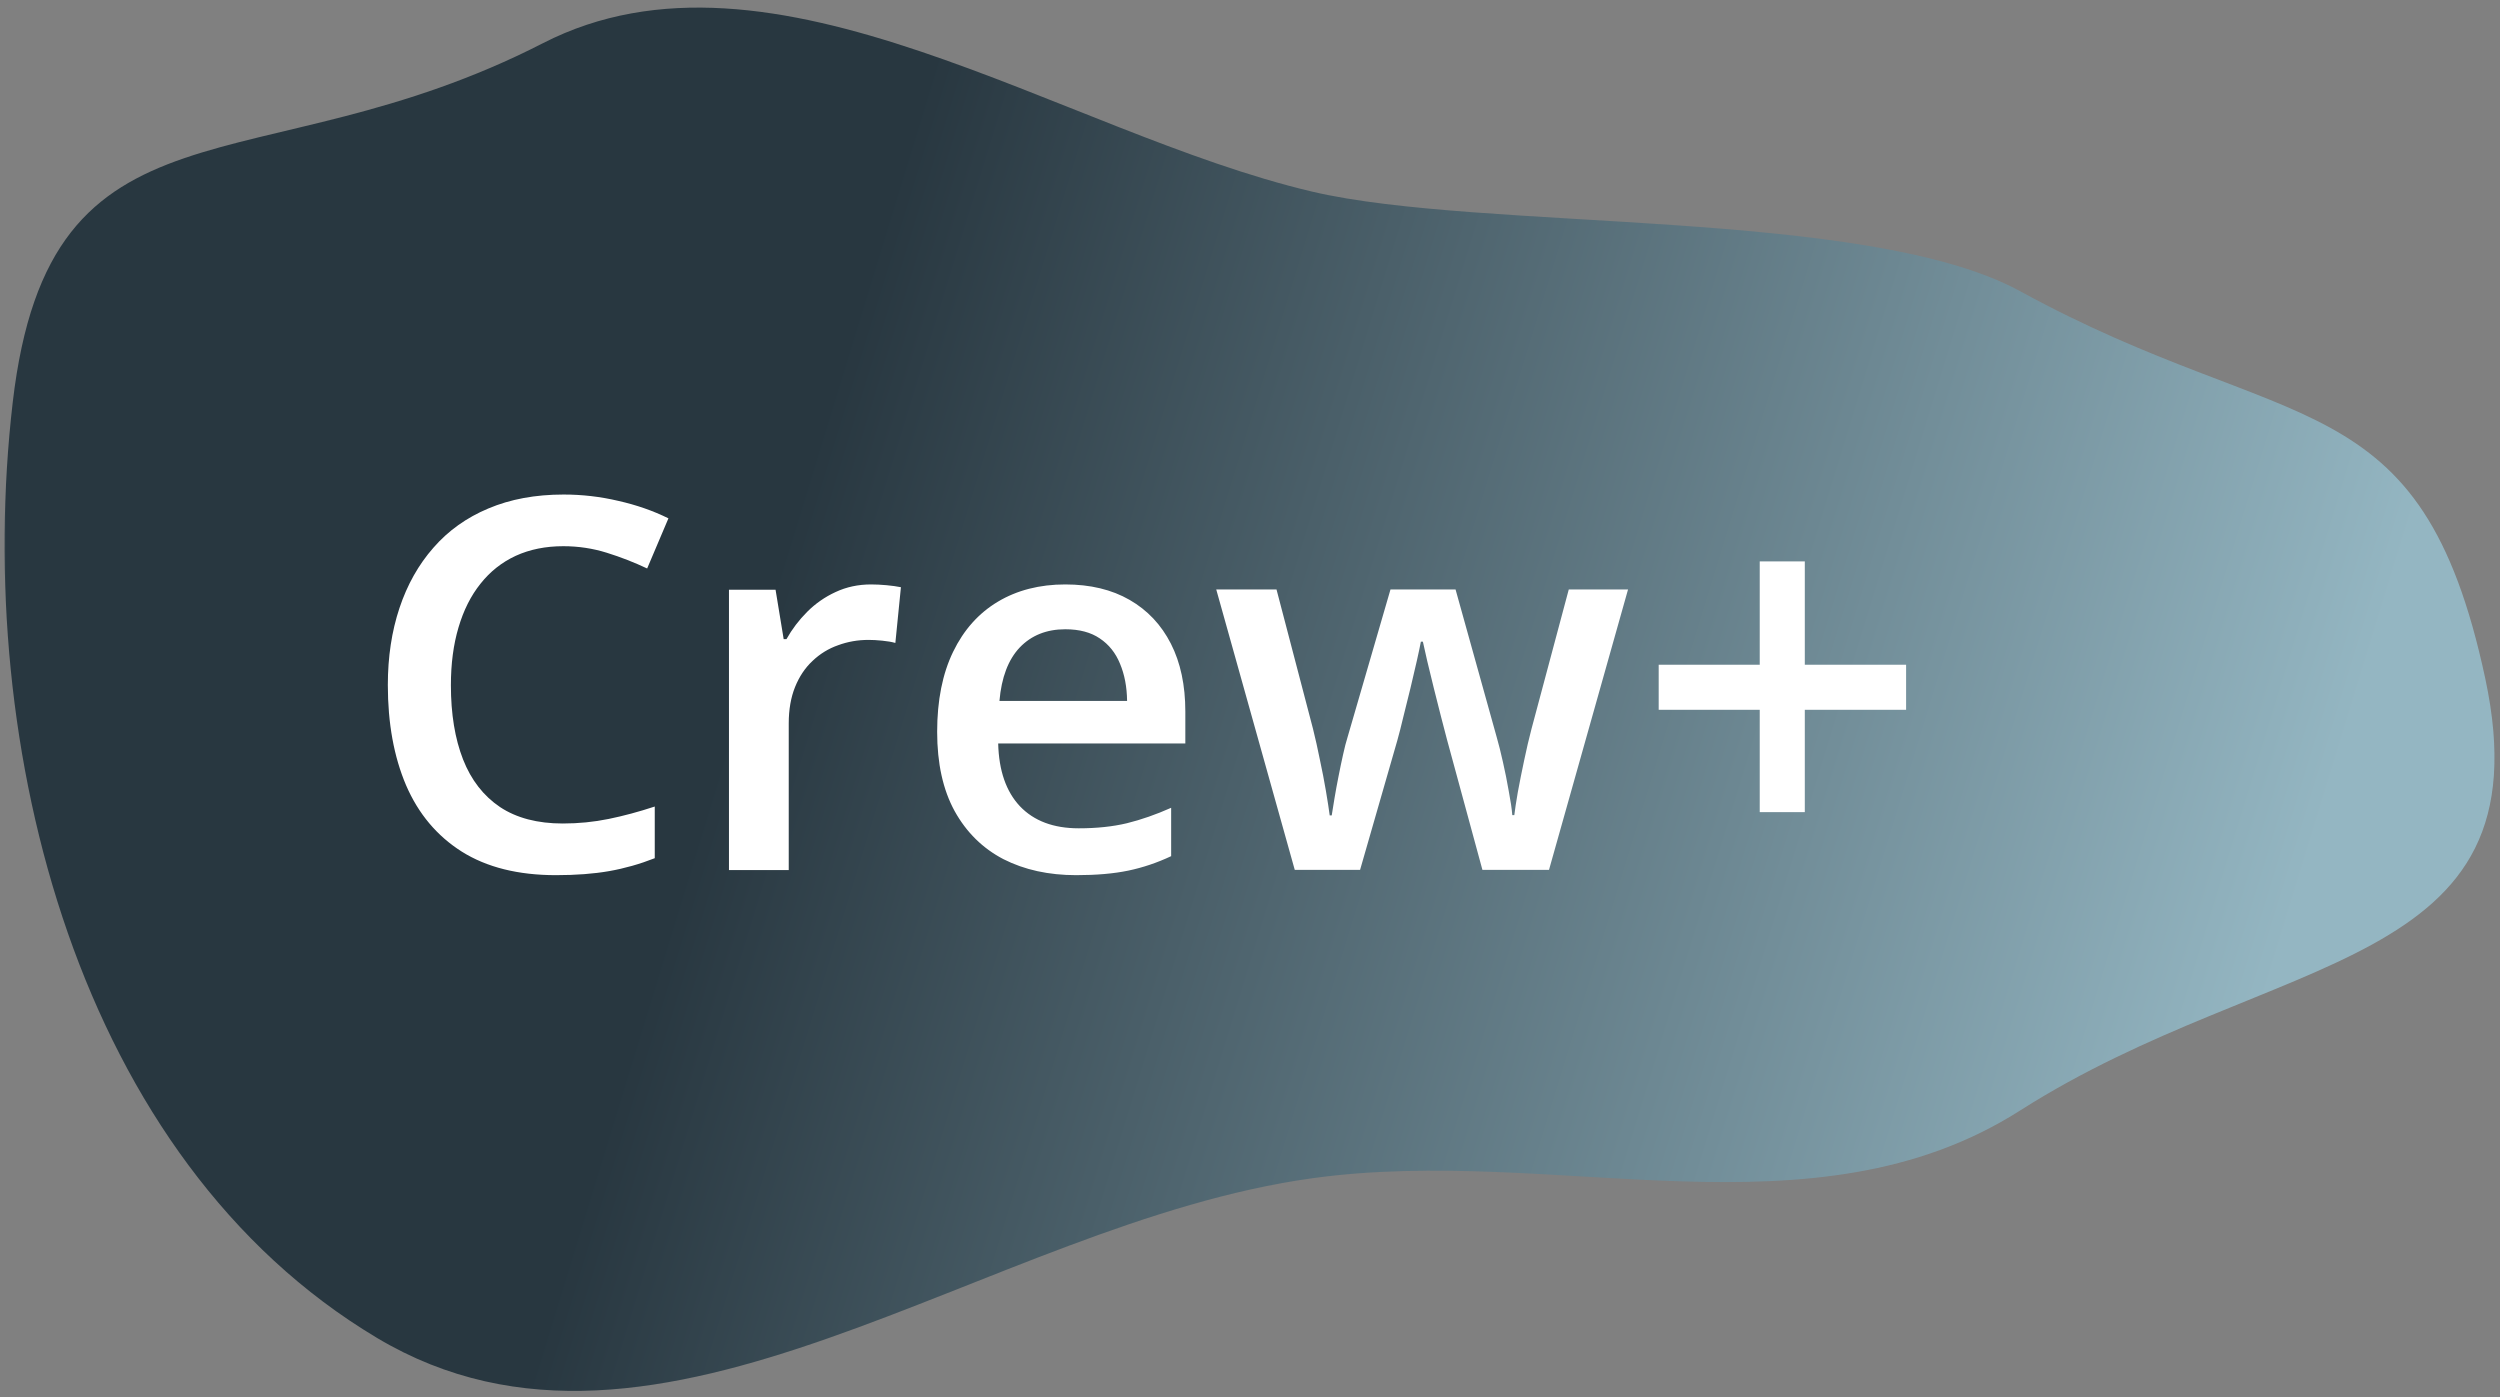 <svg width="204" height="114" viewBox="0 0 204 114" fill="none" xmlns="http://www.w3.org/2000/svg">
<rect x="0" y="0" width="204" height="114" fill="#808080" stroke="none"/>
<mask id="mask0_20_1442" style="mask-type:alpha" maskUnits="userSpaceOnUse" x="0" y="0" width="204" height="114">
<rect width="204" height="114" fill="#D9D9D9"/>
</mask>
<g mask="url(#mask0_20_1442)">
<path fill-rule="evenodd" clip-rule="evenodd" d="M164.846 90.614C147.885 101.414 127.001 93.388 107.084 96.145C80.508 99.823 53.801 122.923 30.763 109.173C6.391 94.627 -2.23 61.046 1.036 32.852C4.055 6.786 20.95 15.501 44.299 3.527C63.04 -6.085 86.581 10.816 107.084 15.639C120.946 18.901 152.353 16.928 164.846 23.764C186.851 35.805 197.563 30.844 202.8 55.376C207.951 79.505 185.657 77.361 164.846 90.614Z" fill="url(#paint0_linear_20_1442)"/>
<path d="M45.968 44.57C44.521 44.57 43.226 44.832 42.083 45.355C40.953 45.879 39.996 46.636 39.211 47.628C38.425 48.606 37.826 49.798 37.413 51.203C36.999 52.595 36.793 54.165 36.793 55.915C36.793 58.257 37.123 60.275 37.785 61.969C38.446 63.65 39.452 64.945 40.802 65.855C42.152 66.75 43.86 67.198 45.926 67.198C47.208 67.198 48.455 67.074 49.667 66.826C50.879 66.578 52.133 66.24 53.428 65.813V70.029C52.202 70.511 50.962 70.862 49.708 71.083C48.455 71.303 47.008 71.413 45.369 71.413C42.283 71.413 39.72 70.773 37.681 69.492C35.656 68.21 34.141 66.406 33.135 64.077C32.143 61.749 31.647 59.021 31.647 55.894C31.647 53.607 31.964 51.513 32.598 49.612C33.231 47.711 34.154 46.072 35.367 44.694C36.579 43.302 38.074 42.235 39.851 41.491C41.642 40.733 43.688 40.354 45.989 40.354C47.504 40.354 48.992 40.526 50.452 40.871C51.926 41.202 53.29 41.677 54.544 42.297L52.808 46.388C51.761 45.892 50.666 45.465 49.522 45.107C48.379 44.749 47.194 44.57 45.968 44.57ZM71.077 47.69C71.463 47.69 71.883 47.711 72.338 47.752C72.792 47.794 73.185 47.849 73.515 47.917L73.061 52.464C72.771 52.381 72.413 52.319 71.986 52.278C71.573 52.236 71.201 52.216 70.87 52.216C70.002 52.216 69.176 52.36 68.391 52.65C67.605 52.925 66.91 53.352 66.303 53.931C65.697 54.496 65.222 55.205 64.877 56.059C64.533 56.914 64.361 57.906 64.361 59.035V71H59.484V48.124H63.286L63.948 52.154H64.175C64.63 51.341 65.194 50.597 65.869 49.922C66.544 49.247 67.316 48.71 68.184 48.31C69.066 47.897 70.03 47.69 71.077 47.69ZM86.928 47.69C88.967 47.69 90.717 48.11 92.177 48.951C93.637 49.791 94.76 50.983 95.545 52.526C96.331 54.069 96.723 55.915 96.723 58.064V60.668H81.452C81.507 62.886 82.1 64.594 83.229 65.793C84.373 66.991 85.971 67.59 88.023 67.59C89.484 67.59 90.793 67.453 91.95 67.177C93.121 66.888 94.326 66.468 95.566 65.916V69.863C94.423 70.401 93.258 70.793 92.074 71.041C90.889 71.289 89.47 71.413 87.817 71.413C85.571 71.413 83.594 70.979 81.886 70.111C80.192 69.23 78.862 67.921 77.898 66.185C76.947 64.449 76.472 62.293 76.472 59.717C76.472 57.155 76.906 54.978 77.774 53.187C78.642 51.396 79.861 50.032 81.431 49.095C83.002 48.159 84.834 47.69 86.928 47.69ZM86.928 51.348C85.399 51.348 84.159 51.844 83.209 52.836C82.272 53.828 81.721 55.281 81.555 57.196H91.97C91.957 56.053 91.764 55.04 91.392 54.158C91.034 53.277 90.483 52.588 89.739 52.092C89.008 51.596 88.072 51.348 86.928 51.348ZM120.965 70.979L118.071 60.337C117.934 59.813 117.768 59.18 117.576 58.436C117.383 57.692 117.19 56.927 116.997 56.142C116.804 55.343 116.625 54.606 116.46 53.931C116.308 53.256 116.191 52.732 116.108 52.36H115.943C115.874 52.732 115.764 53.256 115.612 53.931C115.461 54.606 115.289 55.343 115.096 56.142C114.903 56.941 114.71 57.719 114.517 58.477C114.338 59.235 114.173 59.882 114.021 60.42L110.983 70.979H105.652L99.246 48.103H104.164L107.14 59.469C107.333 60.241 107.519 61.074 107.698 61.969C107.891 62.865 108.056 63.719 108.194 64.532C108.331 65.345 108.435 66.013 108.504 66.536H108.669C108.724 66.165 108.8 65.696 108.896 65.131C108.993 64.553 109.103 63.953 109.227 63.333C109.351 62.7 109.475 62.107 109.599 61.556C109.723 60.991 109.84 60.537 109.95 60.192L113.463 48.103H118.774L122.142 60.192C122.294 60.716 122.459 61.377 122.638 62.176C122.817 62.961 122.976 63.754 123.114 64.553C123.265 65.338 123.362 65.992 123.403 66.516H123.568C123.623 66.047 123.72 65.414 123.858 64.615C124.009 63.802 124.181 62.941 124.374 62.032C124.567 61.108 124.767 60.254 124.973 59.469L128.011 48.103H132.847L126.399 70.979H120.965ZM147.272 54.241H155.538V57.919H147.272V66.268H143.594V57.919H135.349V54.241H143.594V45.81H147.272V54.241Z" fill="white"/>
</g>
<defs>
<linearGradient id="paint0_linear_20_1442" x1="185.008" y1="81.57" x2="64" y2="44.5" gradientUnits="userSpaceOnUse">
<stop stop-color="#94B6C2"/>
<stop offset="1" stop-color="#283740"/>
</linearGradient>
</defs>
</svg>
